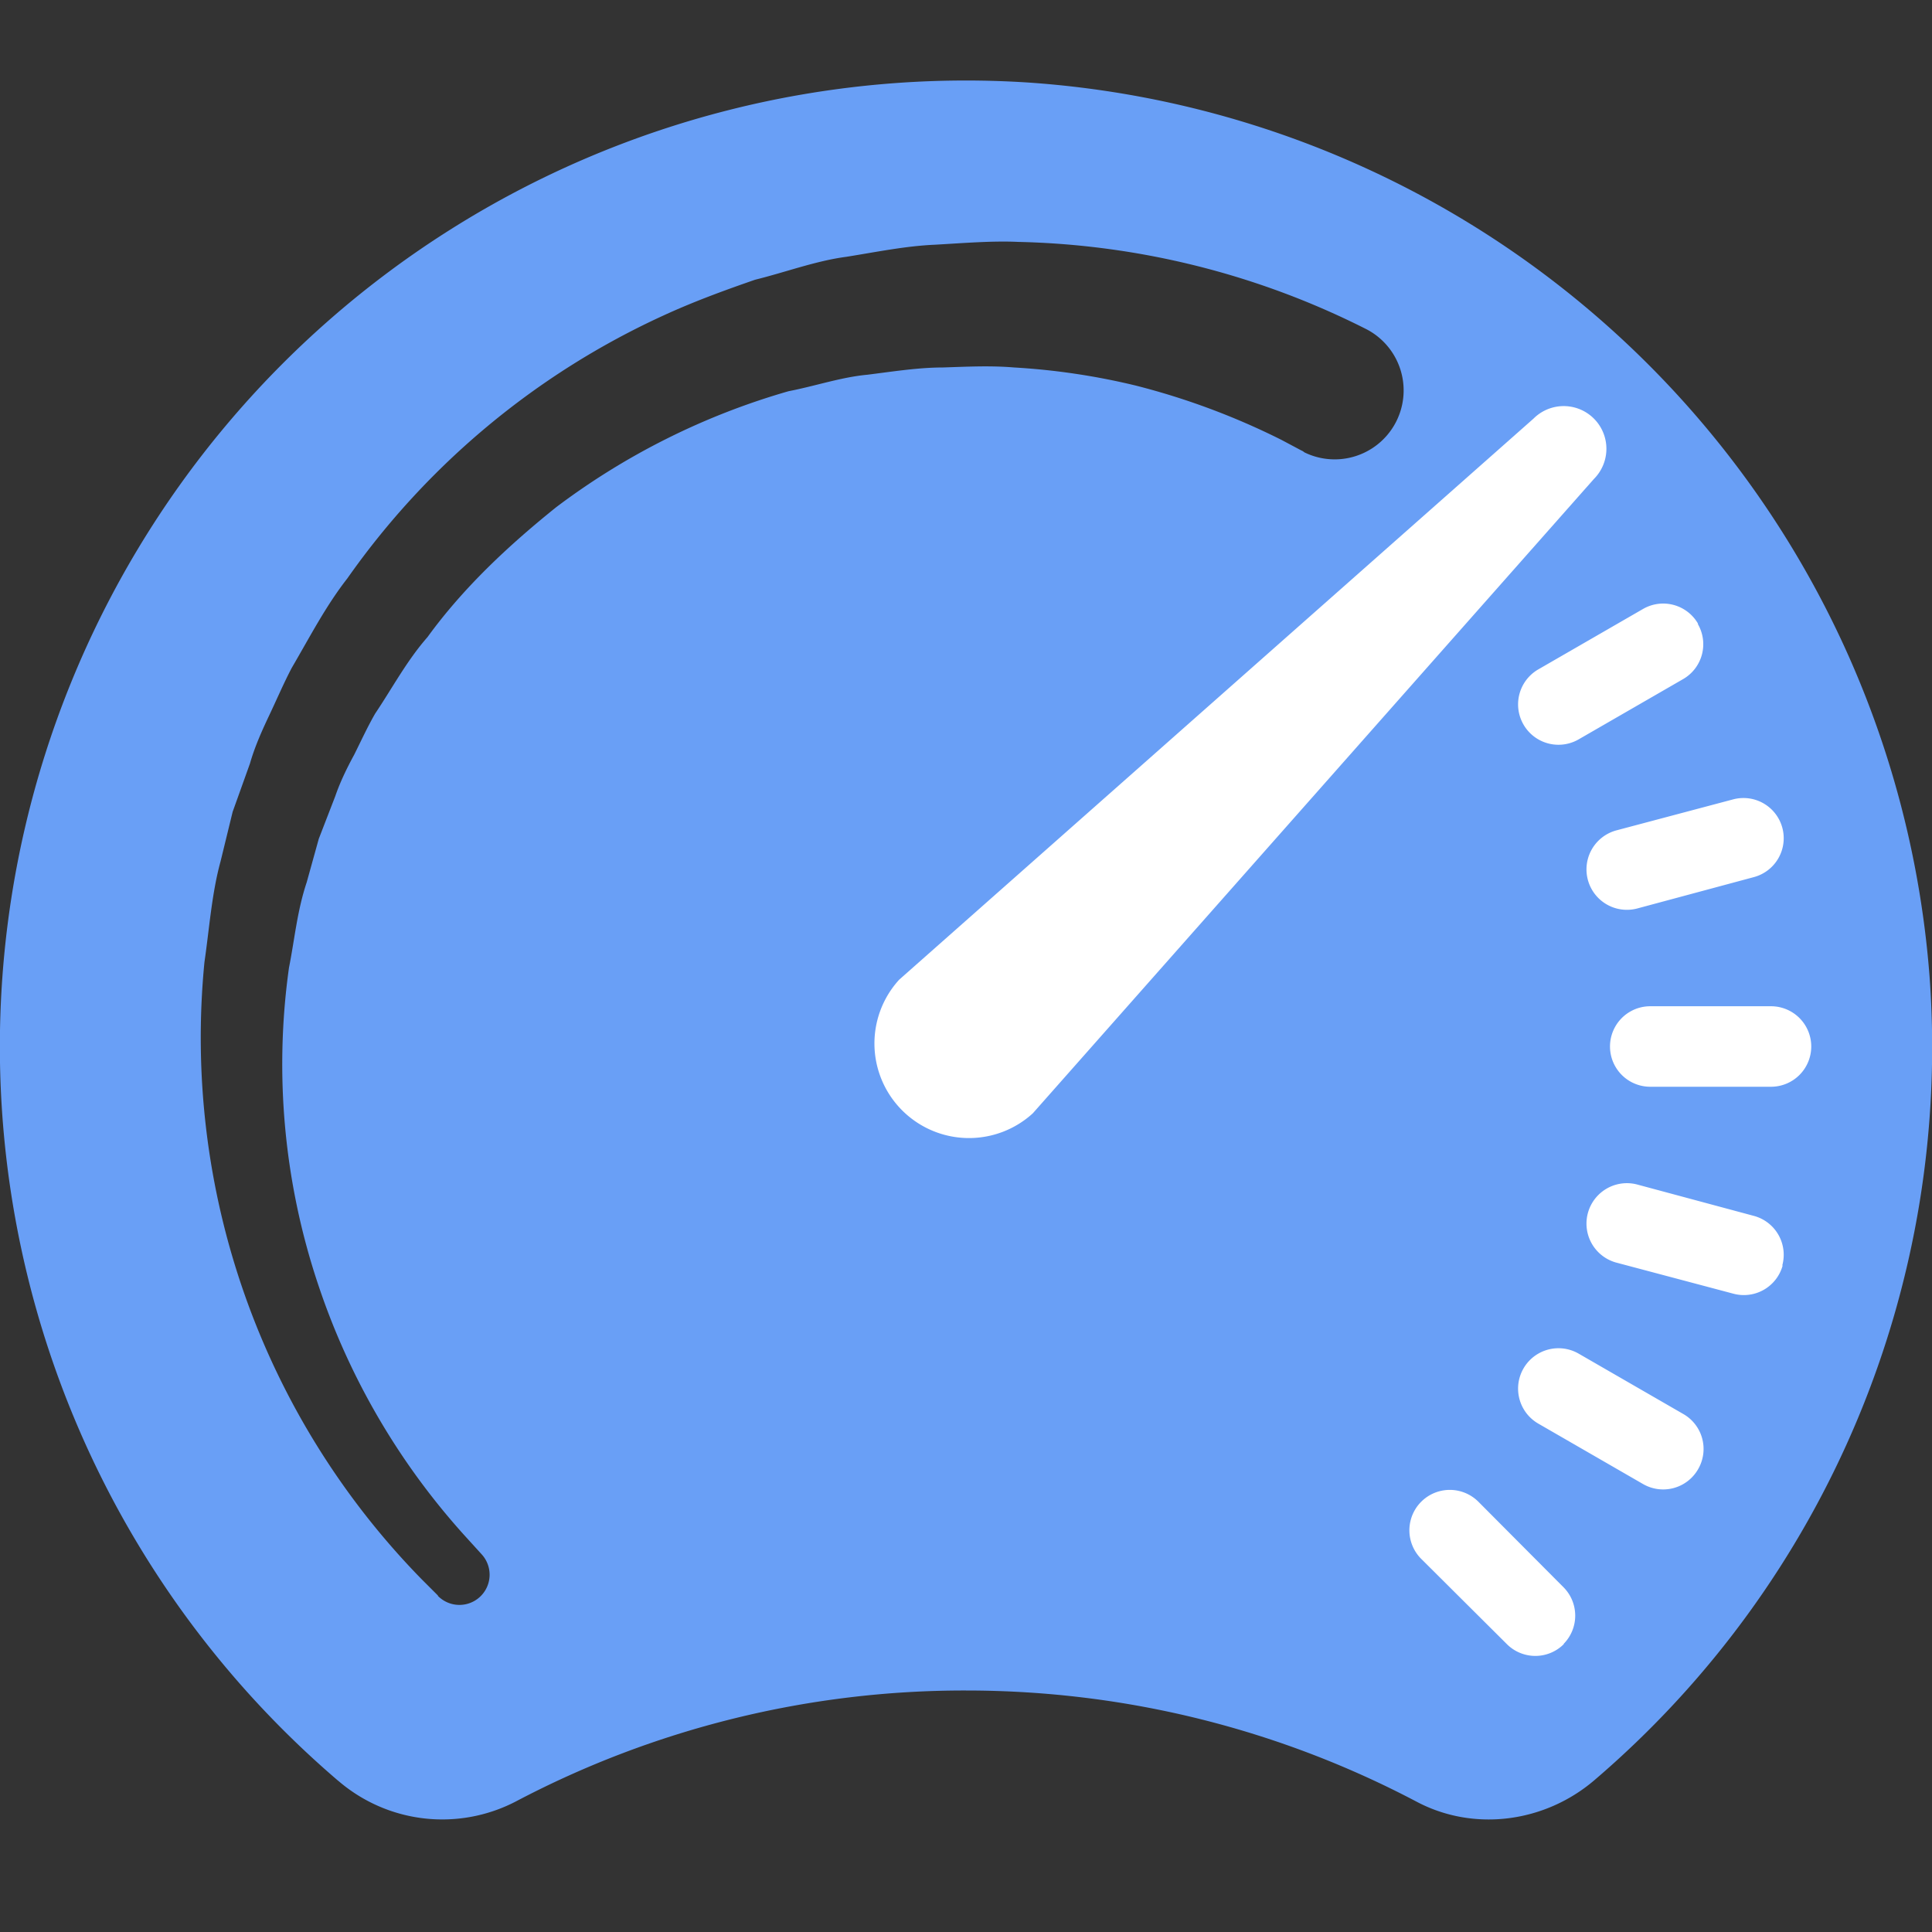 <?xml version="1.0" encoding="UTF-8"?>
<svg xmlns="http://www.w3.org/2000/svg" width="48px" height="48px"><rect width="100%" height="100%" fill="#333333" stroke="none"/><path fill="#699ff6" d="M8.4 44.24a3.96 3.96 0 0 0 4.41.52A23.89 23.89 0 0 1 24 42c4.04 0 7.85 1 11.19 2.76 1.43.76 3.19.52 4.42-.53a23.95 23.95 0 0 0 8.33-19.96 24.1 24.1 0 0 0-22.4-22.22 24 24 0 0 0-17.13 42.2zm2.48-4.6l-.41-.41A19.24 19.24 0 0 1 5.08 23.9c.12-.82.18-1.7.4-2.5l.3-1.23.43-1.2c.12-.42.3-.82.48-1.2.19-.4.36-.8.56-1.18.44-.75.84-1.53 1.38-2.22a19.52 19.52 0 0 1 7.85-6.53c.76-.35 1.53-.63 2.28-.89.77-.19 1.51-.47 2.27-.57.75-.12 1.48-.27 2.2-.3.7-.04 1.43-.1 2.06-.07a20.12 20.12 0 0 1 8.62 2.15 1.71 1.71 0 1 1-1.5 3.08l-.04-.03-.06-.03-.47-.25a17.93 17.93 0 0 0-3.62-1.35 17 17 0 0 0-3.02-.45c-.6-.05-1.16-.02-1.78 0-.6 0-1.23.1-1.87.18-.65.06-1.29.28-1.96.41a17.7 17.7 0 0 0-5.77 2.88c-1.17.94-2.3 1.99-3.2 3.23-.51.58-.87 1.26-1.3 1.9-.19.33-.35.68-.52 1.02-.18.33-.35.68-.47 1.03l-.41 1.06-.3 1.08c-.24.72-.3 1.42-.44 2.12a17.25 17.25 0 0 0 .74 7.92 17.58 17.58 0 0 0 3.65 6.22l.4.44a.75.75 0 0 1-1.09 1.03z"></path><path fill="#fff" d="M38.85 40.85a1 1 0 0 1-1.41 0l-2.13-2.12a1 1 0 0 1 1.42-1.42l2.12 2.13a1 1 0 0 1 0 1.4zm3.34-4.35a1 1 0 0 1-1.37.37l-2.6-1.5a1 1 0 0 1 1-1.74l2.6 1.5a1 1 0 0 1 .37 1.37zm2.1-5.06a1 1 0 0 1-1.23.7l-2.9-.77a1 1 0 0 1 .52-1.94l2.9.78a1 1 0 0 1 .7 1.23zM45 26a1 1 0 0 1-1 1h-3a1 1 0 0 1 0-2h3a1 1 0 0 1 1 1zm-.72-5.44a1 1 0 0 1-.7 1.23l-2.9.78a1 1 0 1 1-.52-1.94l2.9-.77a1 1 0 0 1 1.22.7zm-2.1-5.06a1 1 0 0 1-.36 1.37l-2.6 1.5a1 1 0 0 1-1-1.74l2.6-1.5a1 1 0 0 1 1.37.37zm-19.84 8.84L38.1 10.4a1.06 1.06 0 0 1 1.5 1.5L25.66 27.66a2.35 2.35 0 0 1-3.32-3.32z"></path></svg>
